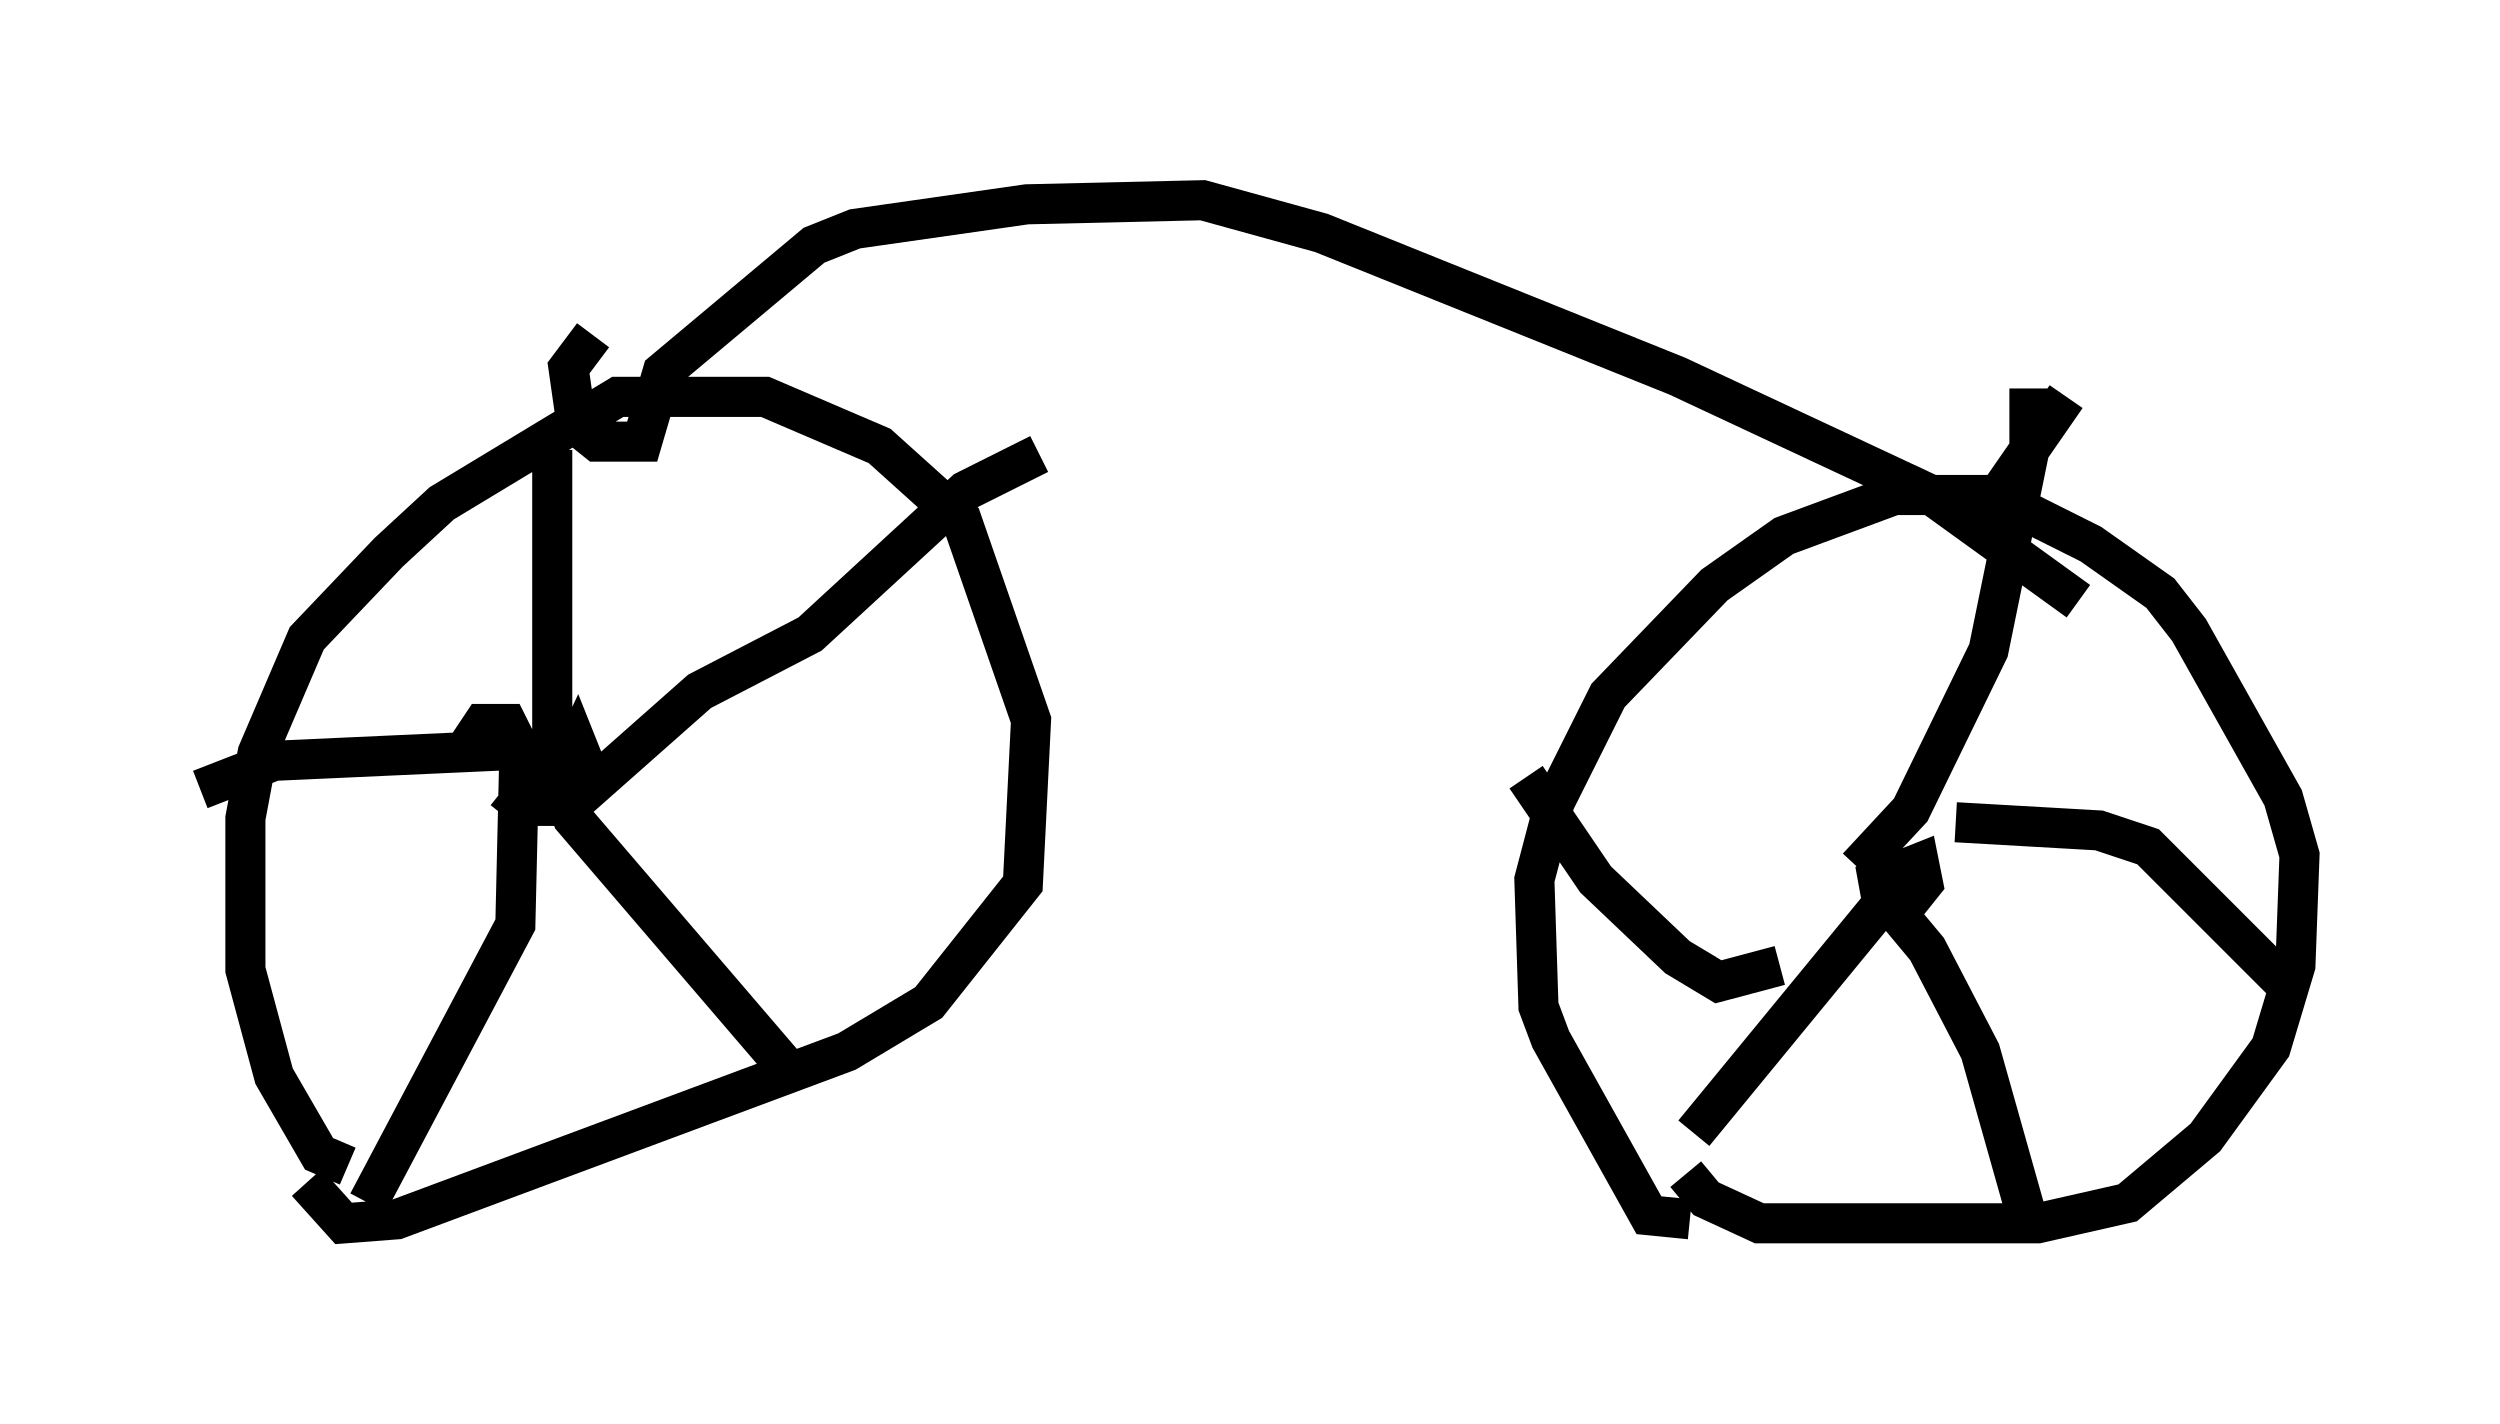 <?xml version="1.0" encoding="utf-8" ?>
<svg baseProfile="full" height="35.521" version="1.1" width="62.369" xmlns="http://www.w3.org/2000/svg" xmlns:ev="http://www.w3.org/2001/xml-events" xmlns:xlink="http://www.w3.org/1999/xlink"><defs /><rect fill="white" height="35.521" width="62.369" x="0" y="0" /><path d="M10.921, 29.092 m-2.246, 0.0 l-0.715, -0.306 -1.123, -1.94 l-0.715, -2.654 0.0, -3.777 l0.306, -1.633 1.225, -2.858 l2.042, -2.144 1.327, -1.225 l4.39, -2.654 3.675, 0.0 l2.858, 1.225 2.042, 1.838 l1.735, 5.002 -0.204, 4.083 l-2.348, 2.96 -2.042, 1.225 l-11.229, 4.185 -1.327, 0.102 l-0.919, -1.021 m34.505, 0.919 l-1.021, -0.102 -2.45, -4.39 l-0.306, -0.817 -0.102, -3.165 l0.51, -1.94 1.327, -2.654 l2.654, -2.756 1.735, -1.225 l2.756, -1.021 2.45, 0.0 l2.45, 1.225 1.735, 1.225 l0.715, 0.919 2.348, 4.185 l0.408, 1.429 -0.102, 2.756 l-0.613, 2.042 -1.633, 2.246 l-1.94, 1.633 -2.246, 0.51 l-6.942, 0.0 -1.327, -0.613 l-0.51, -0.613 m5.002, -6.227 l-0.204, -1.123 1.021, -0.408 l0.102, 0.51 -0.408, 0.51 m-35.015, -2.858 l0.51, 0.408 0.613, 0.0 l0.715, -1.531 0.408, 1.021 l2.654, -2.348 2.756, -1.429 l3.879, -3.573 1.838, -0.919 m-12.454, 8.575 l0.306, -0.817 0.0, -7.861 m-0.204, 7.452 l-6.738, 0.306 -1.838, 0.715 m6.635, -1.021 l0.408, -0.613 0.613, 0.0 l0.306, 0.613 -0.102, 4.39 l-3.675, 6.942 m4.696, -11.74 l0.0, 1.123 0.408, 1.021 l5.513, 6.431 m27.154, -4.288 l-4.696, 5.717 m2.144, -4.185 l-1.531, 0.408 -1.021, -0.613 l-2.042, -1.94 -1.735, -2.552 m8.269, 2.246 l1.327, -1.429 1.94, -3.981 l1.021, -5.002 0.0, -1.531 m-1.838, 10.821 l3.573, 0.204 1.225, 0.408 l3.471, 3.471 m-10.311, -3.267 l0.306, 1.123 1.021, 1.225 l1.327, 2.552 1.123, 3.981 m-35.73, -21.846 l-0.613, 0.817 0.204, 1.429 l0.51, 0.408 1.123, 0.0 l0.51, -1.735 3.777, -3.165 l1.021, -0.408 4.288, -0.613 l4.39, -0.102 2.96, 0.817 l8.881, 3.573 6.329, 2.96 l3.675, 2.654 m-2.144, -1.94 l0.0, -0.51 1.838, -2.654 " fill="none" stroke="black" stroke-width="1" /></svg>